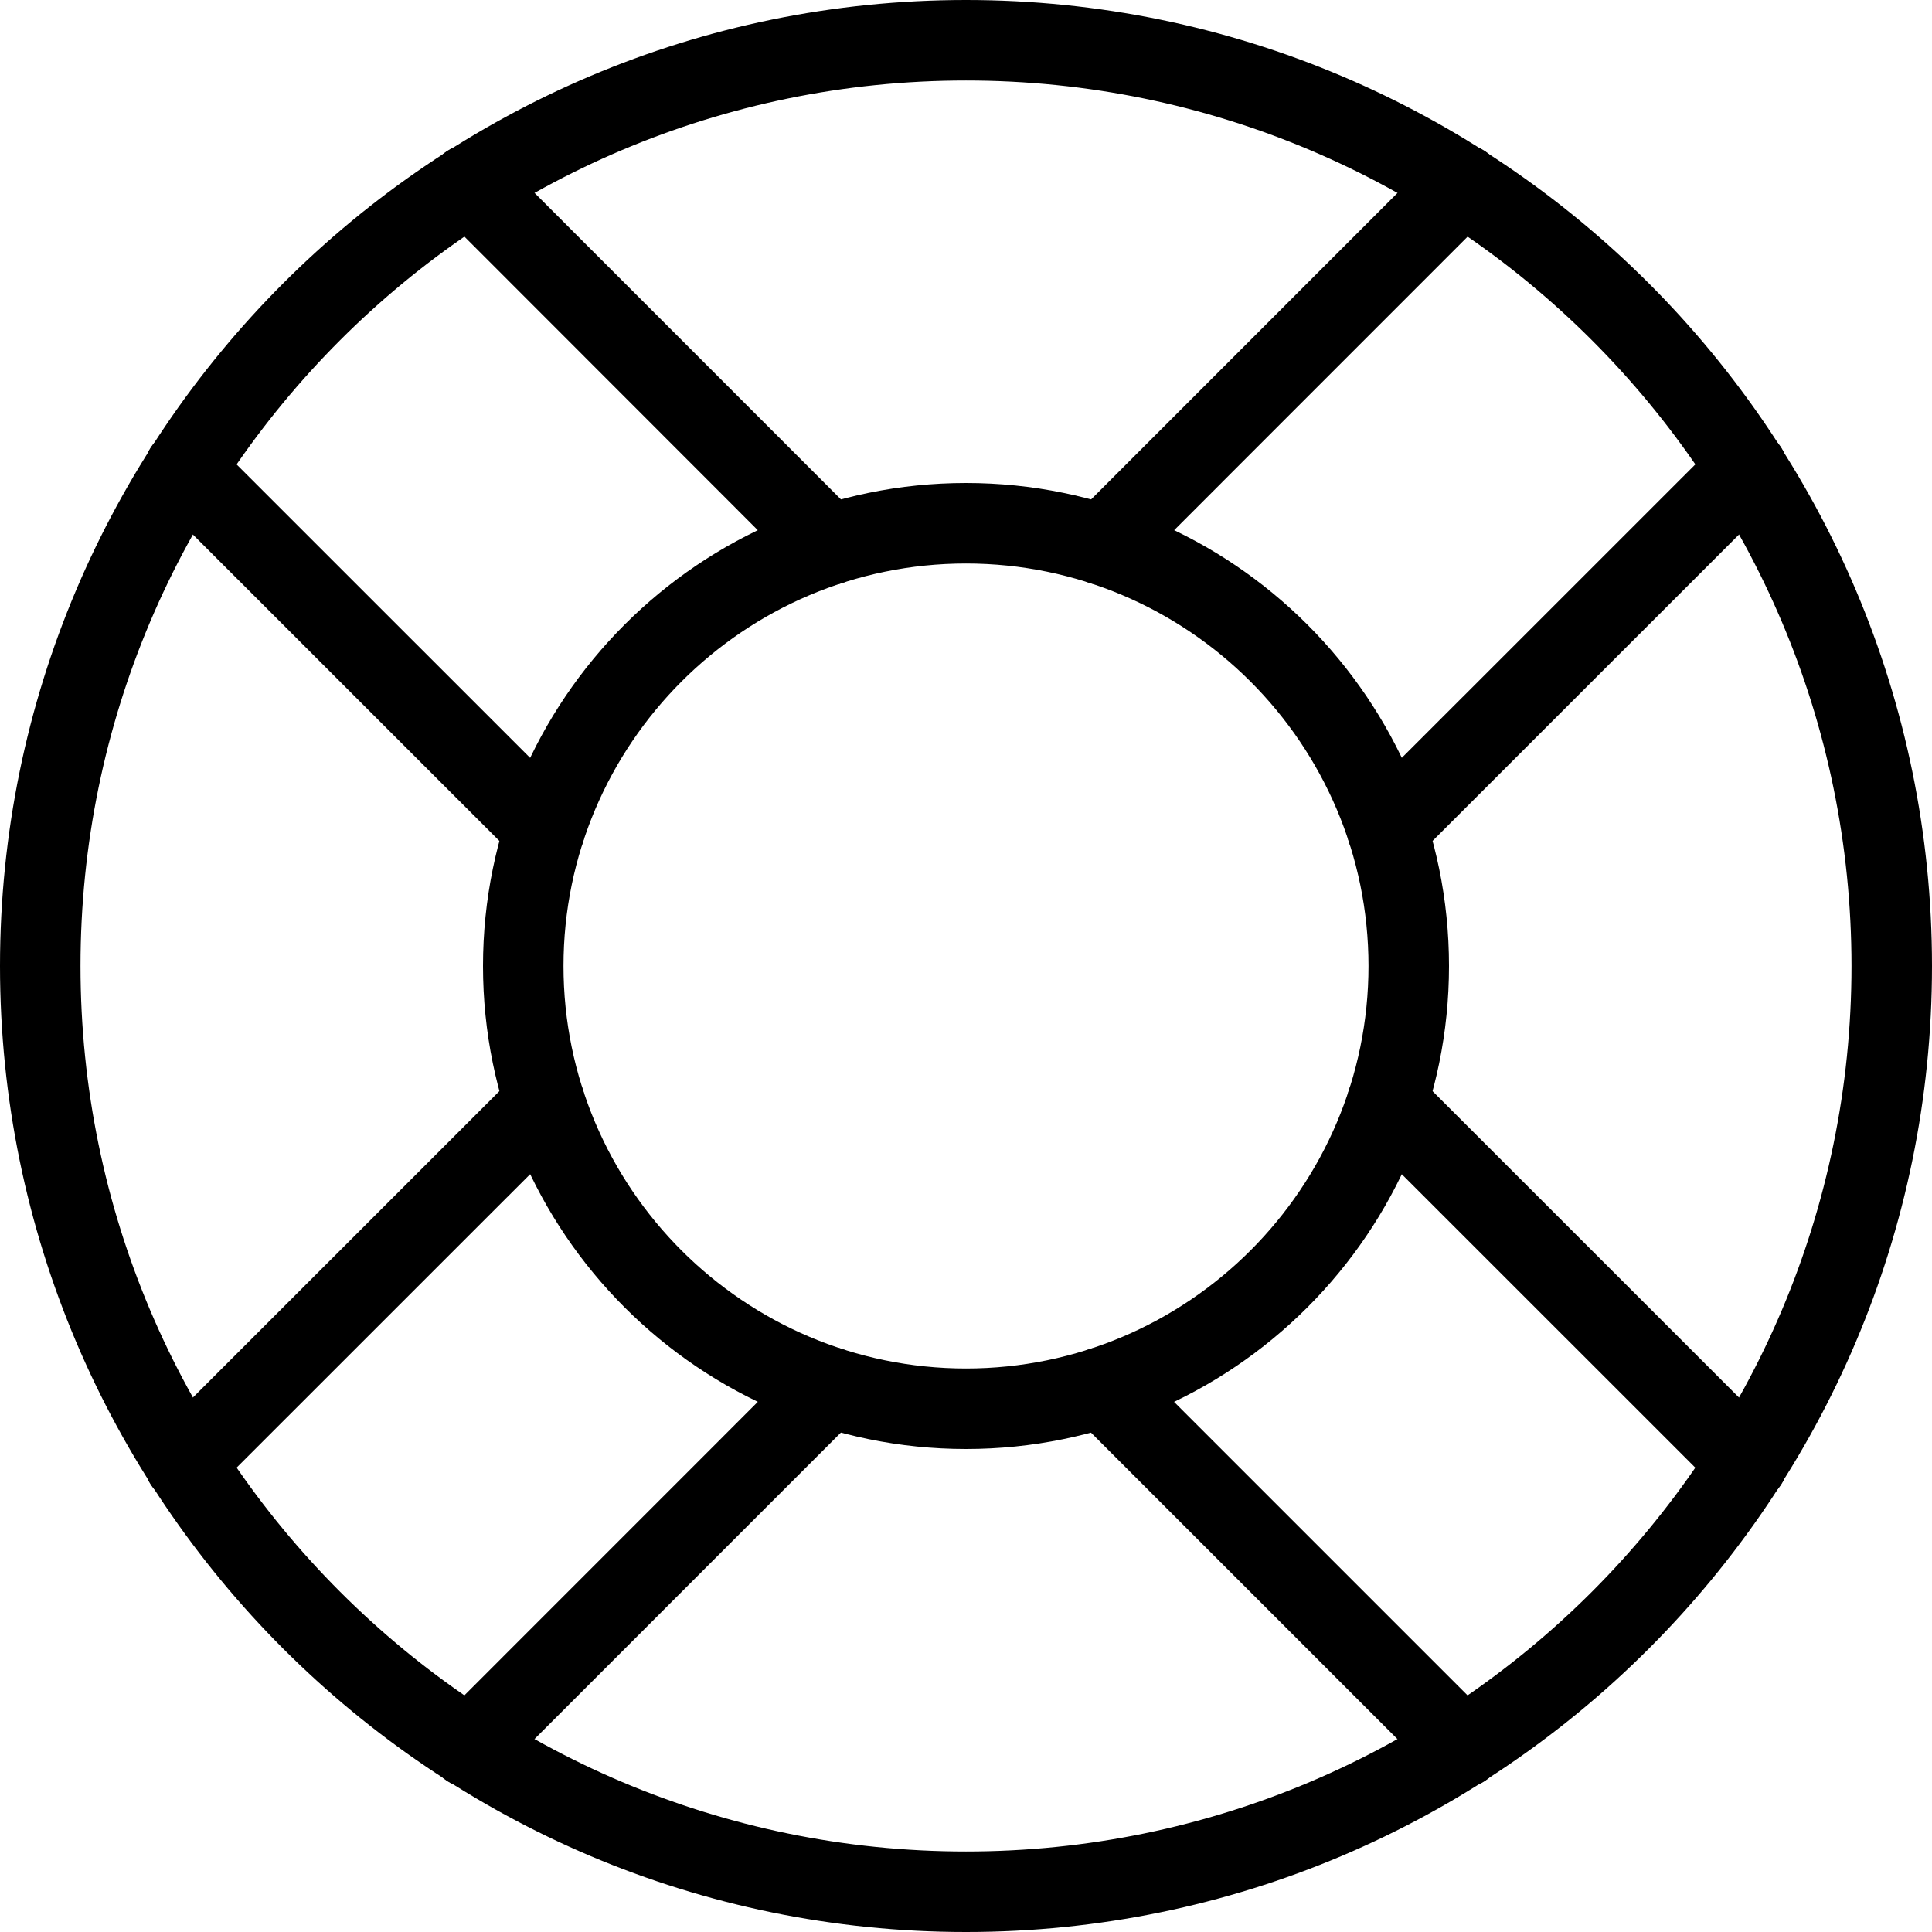 <?xml version="1.0" encoding="iso-8859-1"?>
<!-- Generator: Adobe Illustrator 19.0.0, SVG Export Plug-In . SVG Version: 6.00 Build 0)  -->
<svg version="1.1" id="Capa_1" xmlns="http://www.w3.org/2000/svg" xmlns:xlink="http://www.w3.org/1999/xlink" x="0px" y="0px"
	 viewBox="0 0 512 512" style="enable-background:new 0 0 512 512;" xml:space="preserve">
<g>
	<g>
		<path d="M256,0C114.837,0,0,114.837,0,256s114.837,256,256,256s256-114.837,256-256S397.163,0,256,0z M256,490.667
			c-129.387,0-234.667-105.28-234.667-234.667S126.613,21.333,256,21.333S490.667,126.613,490.667,256S385.387,490.667,256,490.667z
			"/>
	</g>
</g>
<g>
	<g>
		<path d="M256,128c-70.592,0-128,57.408-128,128s57.408,128,128,128s128-57.408,128-128S326.592,128,256,128z M256,362.667
			c-58.816,0-106.667-47.851-106.667-106.667S197.184,149.333,256,149.333S362.667,197.184,362.667,256S314.816,362.667,256,362.667
			z"/>
	</g>
</g>
<g>
	<g>
		<path d="M151.915,212.267l-95.467-95.445c-4.16-4.16-10.923-4.16-15.083,0c-4.16,4.16-4.16,10.923,0,15.083l95.467,95.445
			c2.091,2.069,4.821,3.115,7.552,3.115c2.731,0,5.44-1.045,7.531-3.115C156.075,223.189,156.075,216.427,151.915,212.267z"/>
	</g>
</g>
<g>
	<g>
		<path d="M227.349,136.832l-95.445-95.467c-4.16-4.16-10.923-4.16-15.083,0c-4.16,4.16-4.16,10.923,0,15.083l95.424,95.488
			c2.091,2.069,4.821,3.115,7.552,3.115c2.731,0,5.461-1.045,7.552-3.136C231.509,147.755,231.509,140.992,227.349,136.832z"/>
	</g>
</g>
<g>
	<g>
		<path d="M395.179,455.552l-95.467-95.467c-4.16-4.16-10.923-4.16-15.083,0c-4.16,4.16-4.16,10.923,0,15.083l95.467,95.467
			c2.091,2.069,4.821,3.115,7.552,3.115s5.461-1.045,7.531-3.115C399.339,466.475,399.339,459.712,395.179,455.552z"/>
	</g>
</g>
<g>
	<g>
		<path d="M470.613,380.117l-95.467-95.445c-4.16-4.16-10.923-4.16-15.083,0s-4.16,10.923,0,15.083l95.467,95.445
			c2.091,2.069,4.821,3.115,7.552,3.115s5.461-1.045,7.531-3.115C474.773,391.04,474.773,384.277,470.613,380.117z"/>
	</g>
</g>
<g>
	<g>
		<path d="M151.915,284.672c-4.16-4.16-10.923-4.16-15.083,0l-95.467,95.445c-4.16,4.16-4.16,10.923,0,15.083
			c2.091,2.069,4.821,3.115,7.552,3.115c2.731,0,5.461-1.045,7.531-3.115l95.467-95.445
			C156.075,295.595,156.075,288.832,151.915,284.672z"/>
	</g>
</g>
<g>
	<g>
		<path d="M227.328,360.085c-4.16-4.16-10.923-4.16-15.083,0L116.8,455.552c-4.16,4.16-4.16,10.923,0,15.083
			c2.091,2.069,4.821,3.115,7.552,3.115s5.461-1.045,7.531-3.115l95.445-95.467C231.488,371.008,231.488,364.245,227.328,360.085z"
			/>
	</g>
</g>
<g>
	<g>
		<path d="M395.179,41.387c-4.16-4.16-10.923-4.16-15.083,0l-95.445,95.467c-4.16,4.16-4.16,10.923,0,15.083
			c2.091,2.069,4.821,3.115,7.552,3.115c2.731,0,5.461-1.045,7.531-3.115l95.445-95.467
			C399.339,52.309,399.339,45.547,395.179,41.387z"/>
	</g>
</g>
<g>
	<g>
		<path d="M470.613,116.821c-4.16-4.16-10.923-4.16-15.083,0l-95.467,95.445c-4.16,4.16-4.16,10.923,0,15.083
			c2.091,2.069,4.821,3.115,7.552,3.115s5.461-1.045,7.531-3.115l95.467-95.445C474.773,127.744,474.773,120.981,470.613,116.821z"
			/>
	</g>
</g>
<g>
</g>
<g>
</g>
<g>
</g>
<g>
</g>
<g>
</g>
<g>
</g>
<g>
</g>
<g>
</g>
<g>
</g>
<g>
</g>
<g>
</g>
<g>
</g>
<g>
</g>
<g>
</g>
<g>
</g>
</svg>

